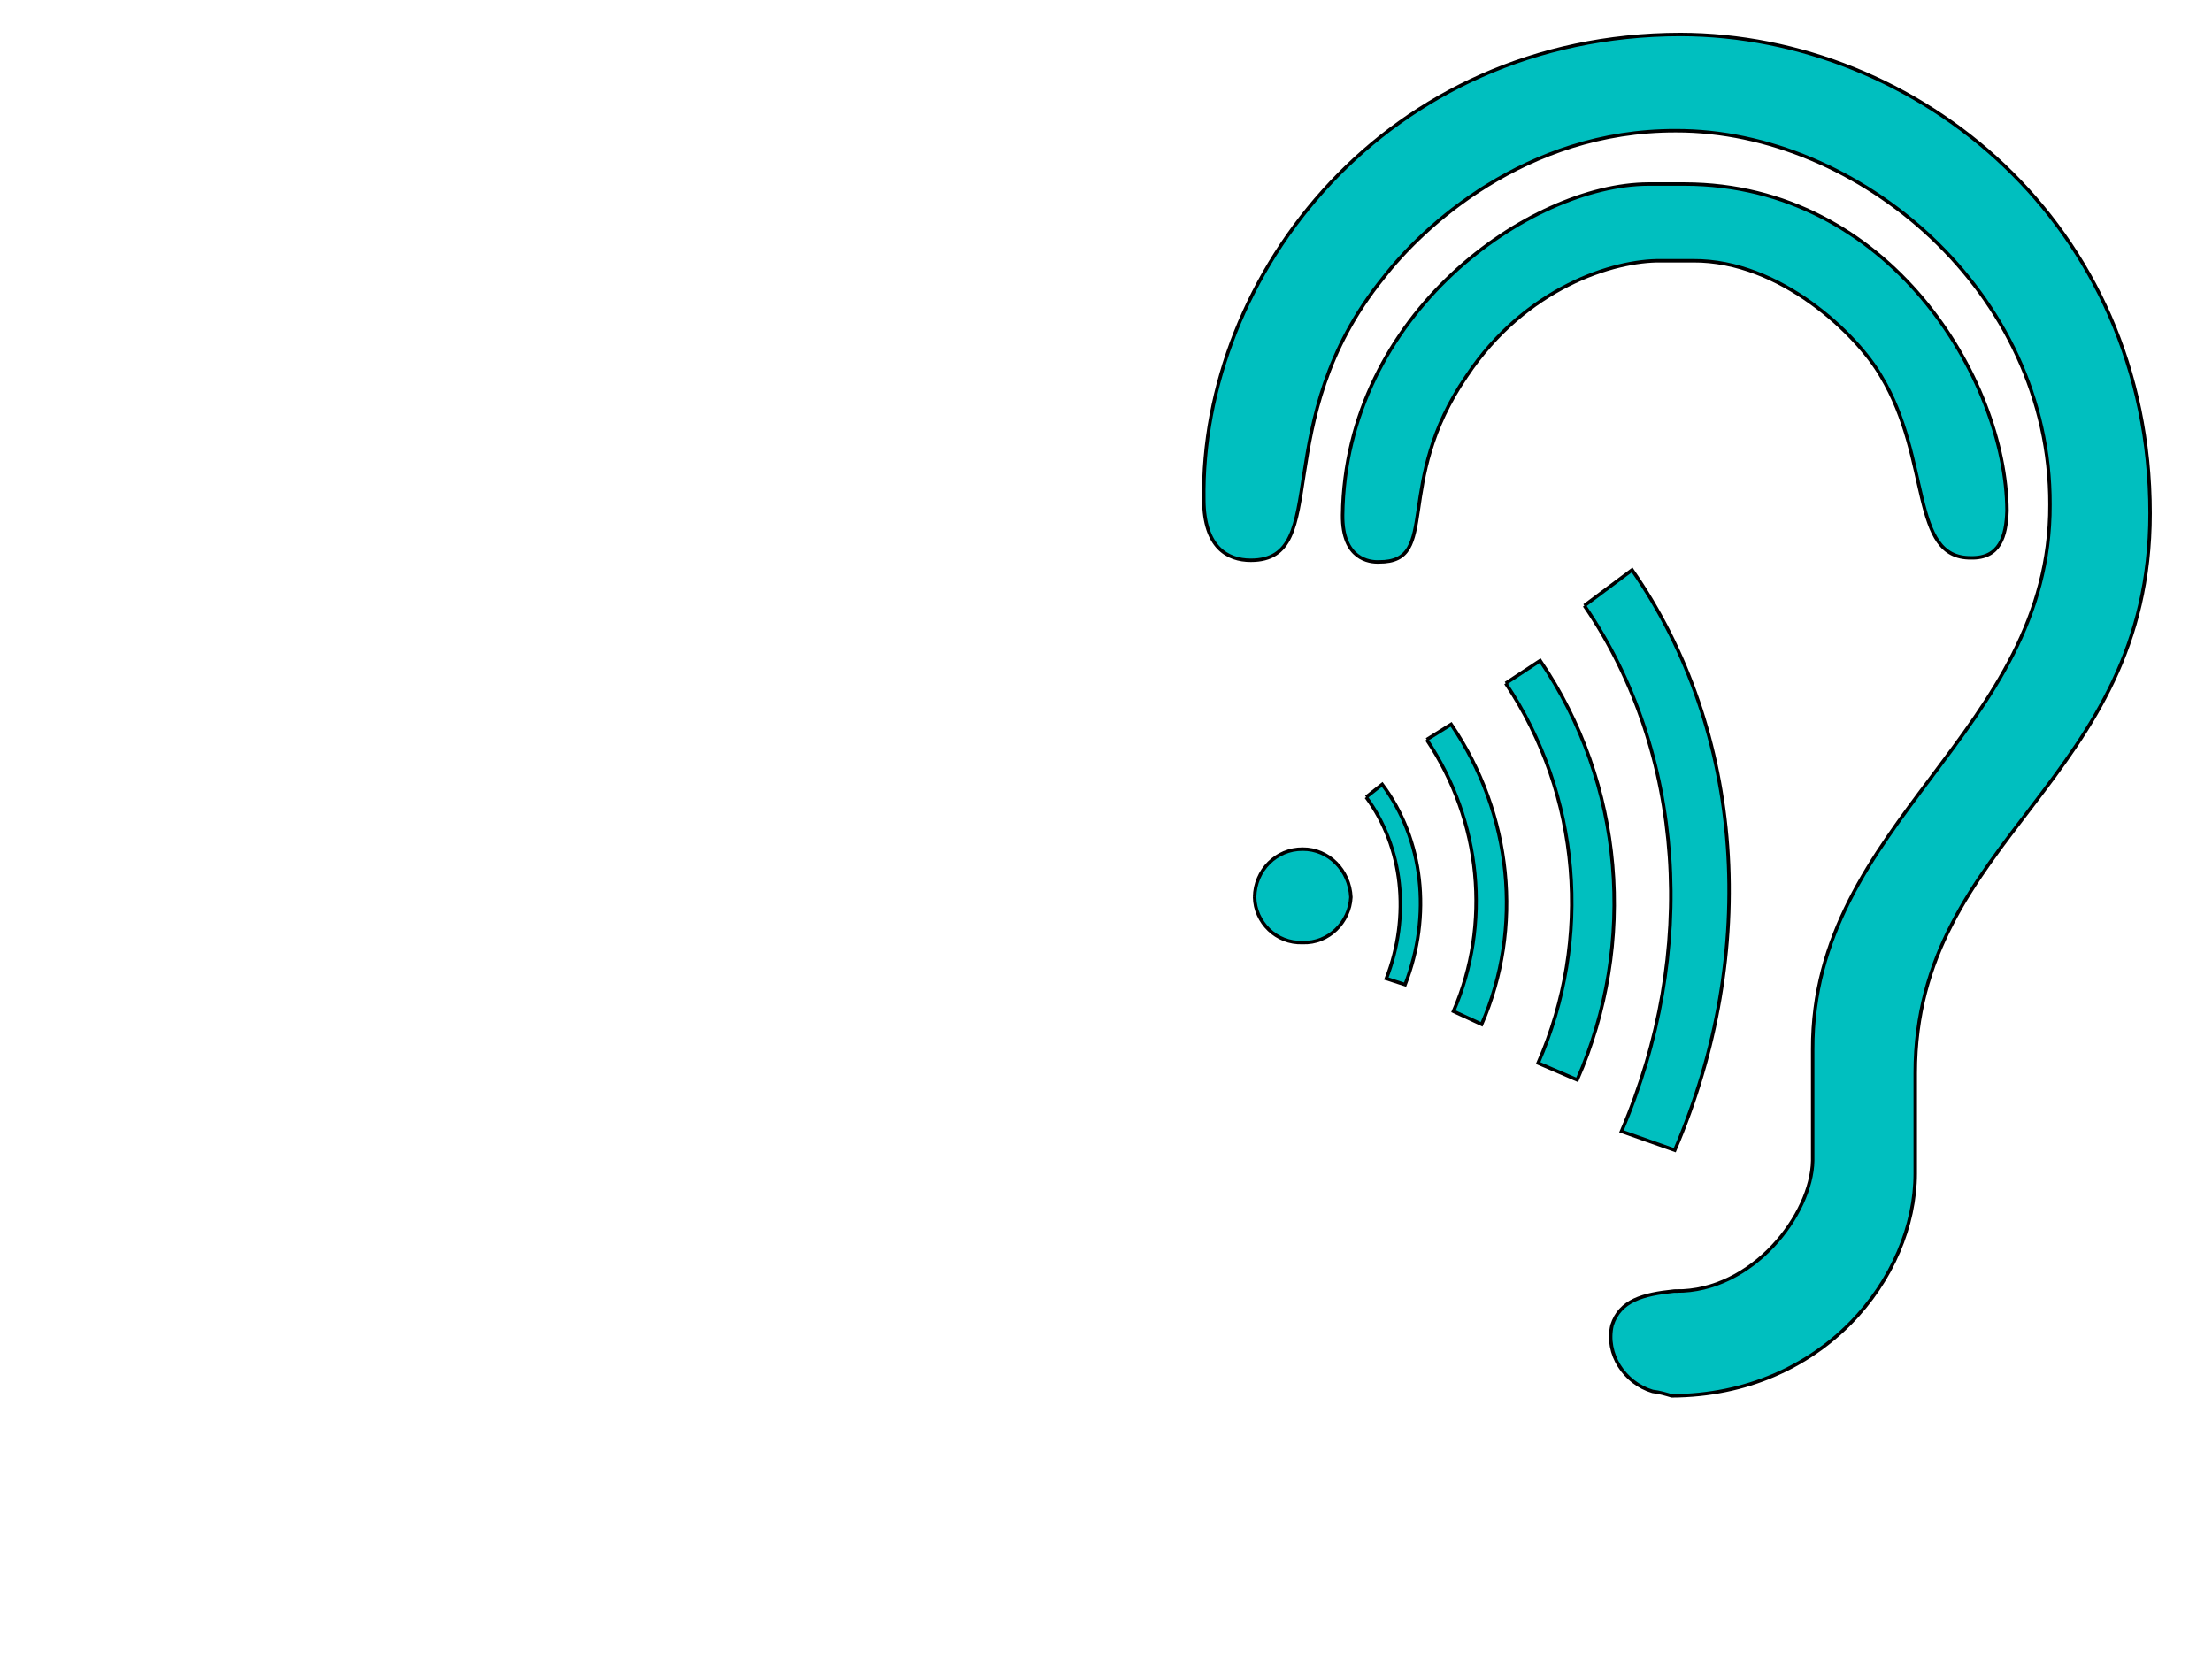 <?xml version="1.0"?><svg width="640" height="480" xmlns="http://www.w3.org/2000/svg">
 <title>Audiogram Hearing Response</title>
 <g>
  <path fill="#00bfbf" fill-rule="nonzero" stroke="#000000" id="path3290" d="m476.891,53.242l10.539,0c59.114,0.118 93.028,56.405 93.263,94.499c-0.235,7.419 -2.061,13.836 -10.421,13.66c-17.722,0.177 -11.422,-28.379 -26.024,-52.578c-6.889,-11.952 -29.086,-33.561 -54.403,-33.384l-9.303,0c-13.542,-0.177 -39.095,7.654 -56.229,33.384c-21.373,31.088 -7.36,53.874 -25.318,53.756c-2.708,0.118 -10.657,-0.707 -10.539,-13.542c0.765,-58.466 54.403,-95.677 88.435,-95.795"/>
  <path fill="#00bfbf" fill-rule="nonzero" stroke="#000000" id="path3292" d="m484.898,373.542c22.197,0.235 39.331,-22.256 39.566,-37.741l0,-32.147c-0.235,-65.826 68.887,-91.732 68.652,-157.617c0.236,-61.704 -55.522,-108.336 -108.218,-108.218c-43.688,-0.118 -73.48,28.026 -84.726,42.628c-33.796,41.803 -14.366,81.664 -38.271,81.664c-6.83,0 -13.483,-3.827 -13.601,-17.369c-1.06,-65.355 52.931,-134.654 137.893,-134.772c68.534,0.118 135.891,54.757 135.891,138.54c0,77.601 -67.945,93.793 -67.945,161.974l0,29.086c0,29.91 -26.672,64.118 -70.477,64.295c-1.59,-0.471 -3.474,-1.06 -5.535,-1.295c-8.066,-2.414 -13.66,-10.834 -11.717,-19.135c2.296,-7.183 8.949,-8.949 17.958,-9.891l0.53,0z"/>
  <path fill="#00bfbf" fill-rule="nonzero" stroke="#000000" id="path3298" d="m363.003,259.576c0.118,-7.772 6.241,-13.954 13.895,-13.895c7.478,-0.059 13.601,6.123 13.954,13.895c-0.353,7.242 -6.477,13.424 -13.954,13.13c-7.654,0.294 -13.777,-5.888 -13.895,-13.13"/>
  <path transform="rotate(39.437 475.03,249.696) " fill="#00bfbf" fill-rule="evenodd" stroke="#000000" id="path3306" d="m414.888,202.738l4.108,-16.738c54.829,15.454 98.755,61.859 116.176,121.813l-15.366,5.579c-15.722,-54.11 -55.461,-96.352 -104.918,-110.655"/>
  <title>Layer 1</title>
  <path id="svg_1" transform="rotate(41.464 448.53,252.196) " fill="#00bfbf" fill-rule="evenodd" stroke="#000000" d="m402.792,219.89l3.124,-11.515c41.697,10.632 75.102,42.557 88.35,83.805l-11.686,3.838c-11.956,-37.226 -42.177,-66.288 -79.789,-76.128"/>
  <path id="svg_2" transform="rotate(42.143 422.53,253.196) " fill="#00bfbf" fill-rule="evenodd" stroke="#000000" d="m388.999,230.67l2.29,-8.029c30.569,7.413 55.059,29.673 64.771,58.434l-8.567,2.676c-8.765,-25.956 -30.921,-46.22 -58.494,-53.081"/>
  <path id="svg_3" transform="rotate(37.617 402.074,256.241) " fill="#00bfbf" fill-rule="evenodd" stroke="#000000" d="m381.051,240.108l1.436,-5.75c19.166,5.309 34.52,21.251 40.61,41.849l-5.371,1.917c-5.496,-18.589 -19.387,-33.102 -36.675,-38.015"/>
 </g>
</svg>
